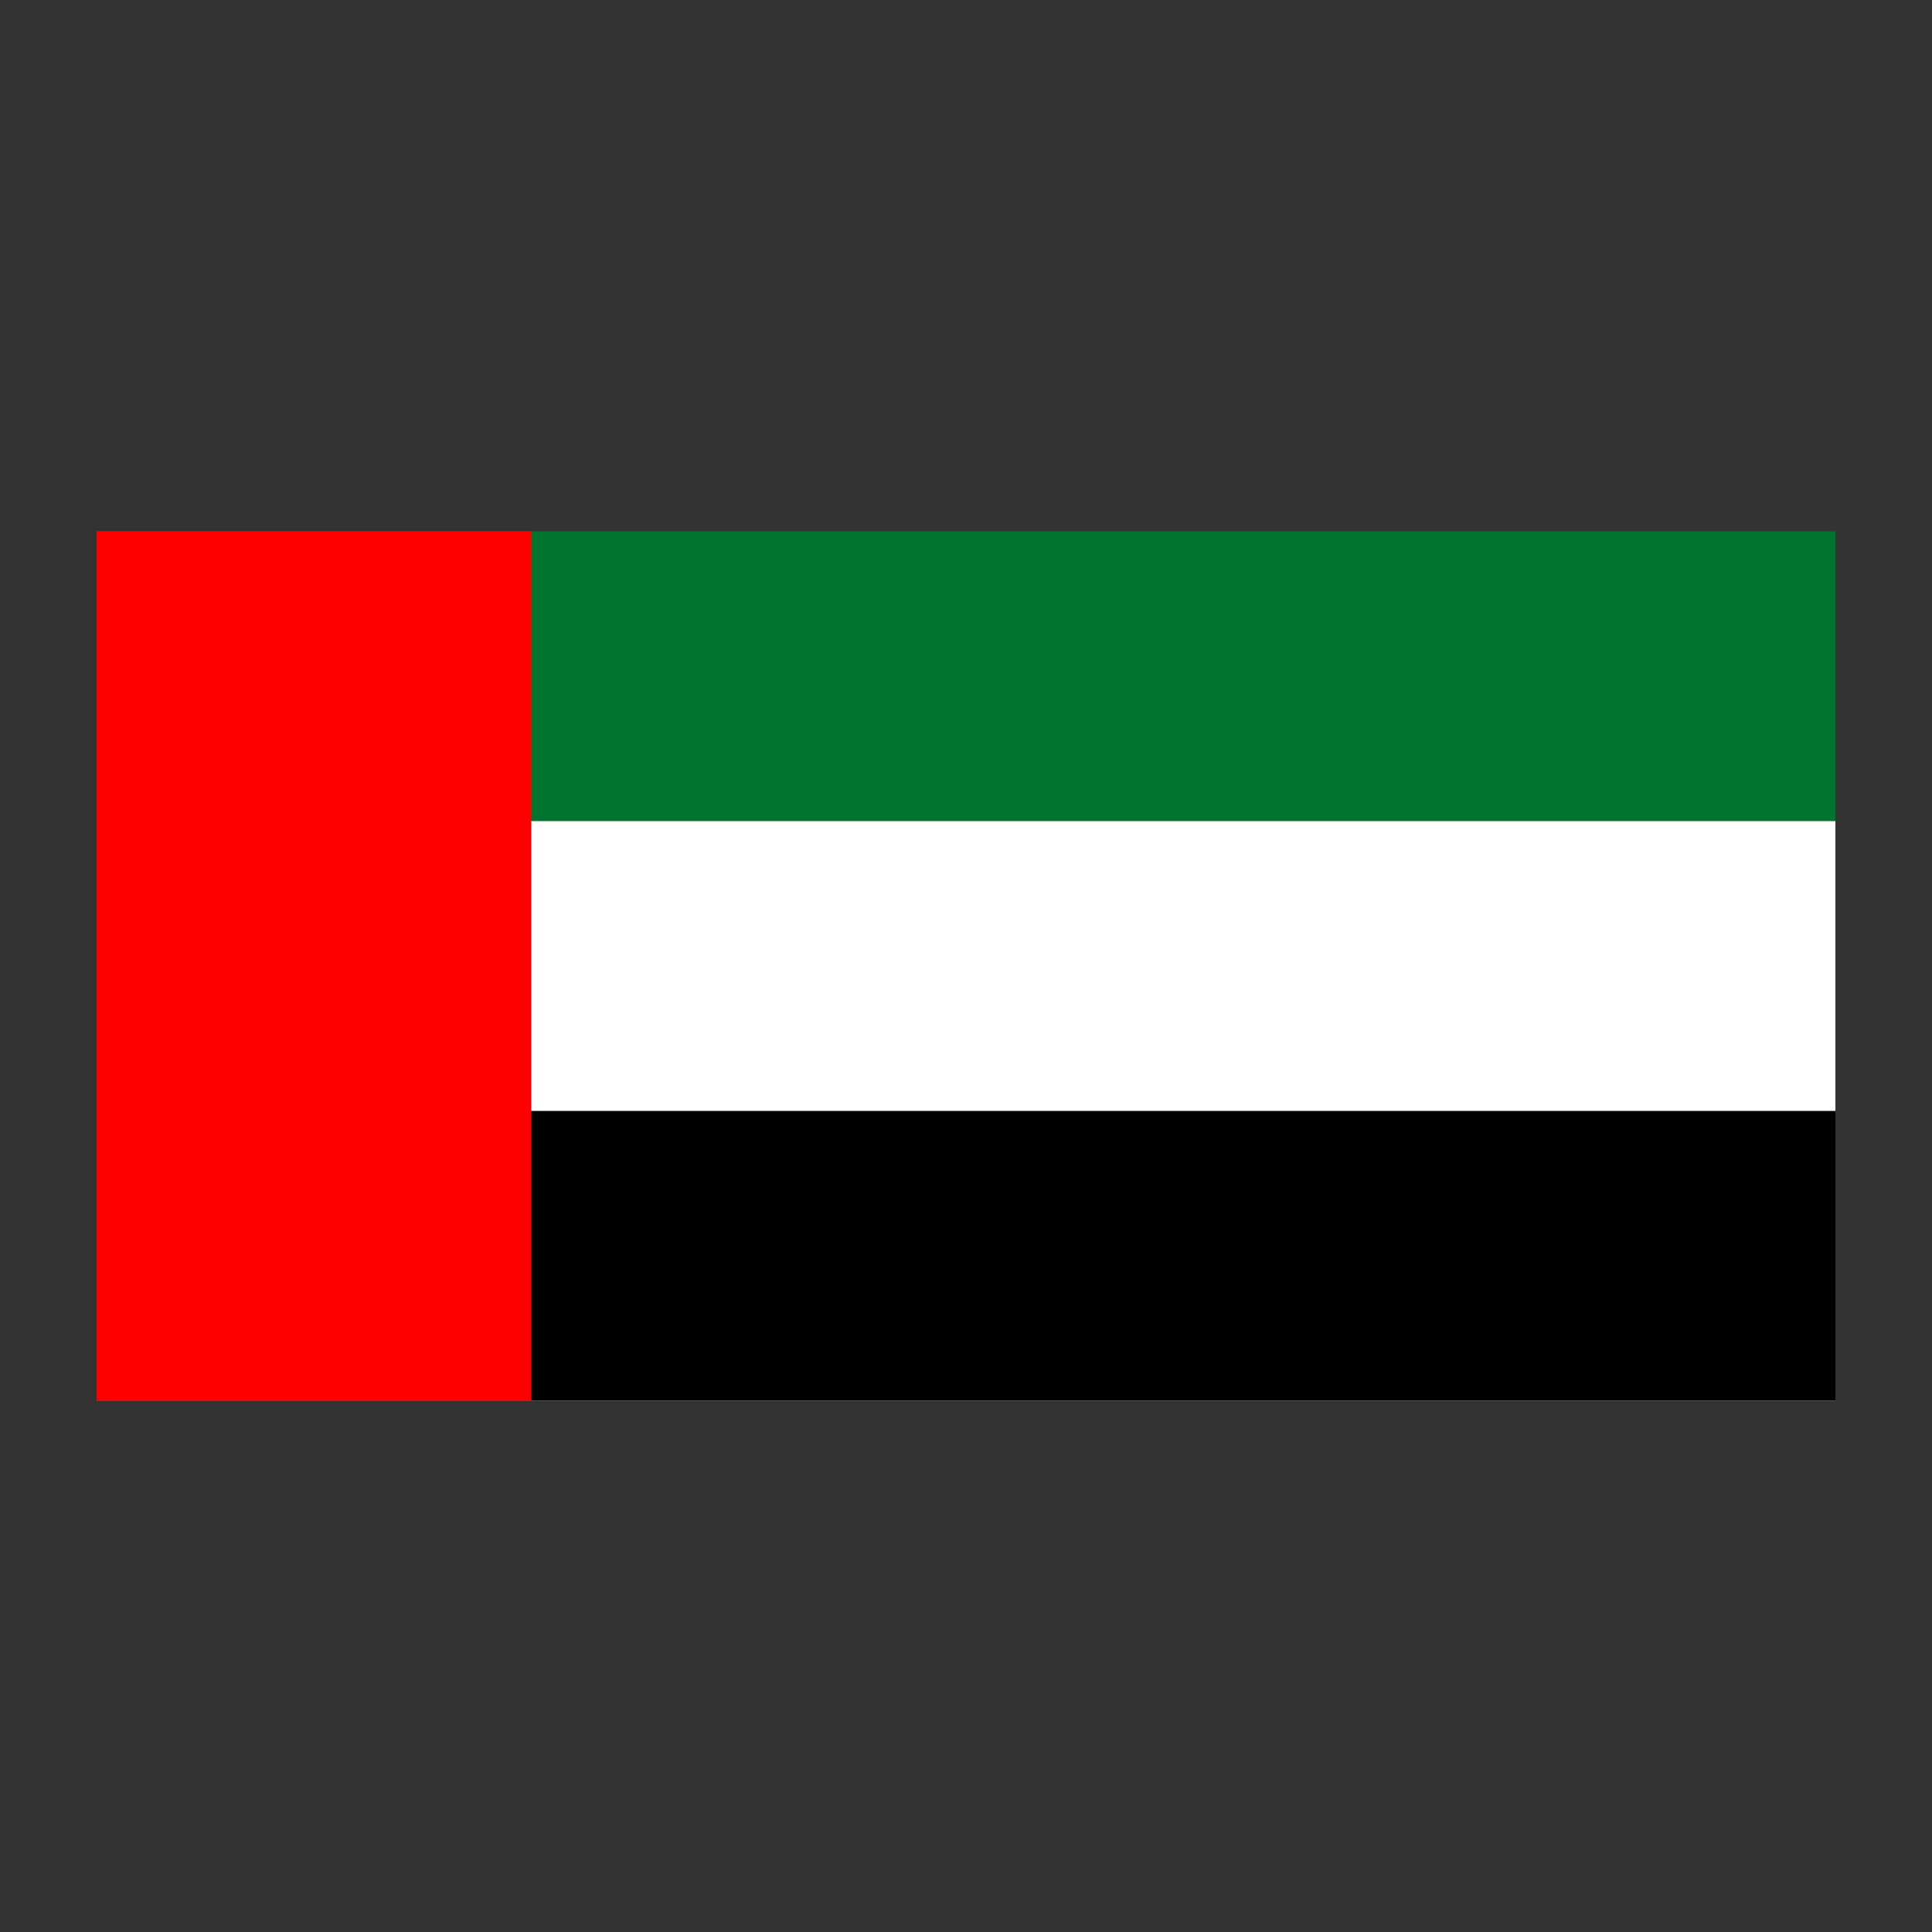 <svg width="100" height="100" viewBox="0 0 100 100" fill="none" xmlns="http://www.w3.org/2000/svg">
<rect x="0" y="0" width="100" height="100" fill="#333333" stroke="none"/>
<g clip-path="url(#clip0_246_2380)">
<path d="M5 27.5H95V72.5H5V27.5Z" fill="#00732F"/>
<path d="M5 42.5H95V72.5H5V42.5Z" fill="white"/>
<path d="M5 57.5H95V72.5H5V57.5Z" fill="black"/>
<path d="M5 27.5H27.5V72.5H5V27.5Z" fill="#FF0000"/>
</g>
<defs>
<clipPath id="clip0_246_2380">
<rect width="90" height="45" fill="white" transform="translate(5 27.5)"/>
</clipPath>
</defs>
</svg>

